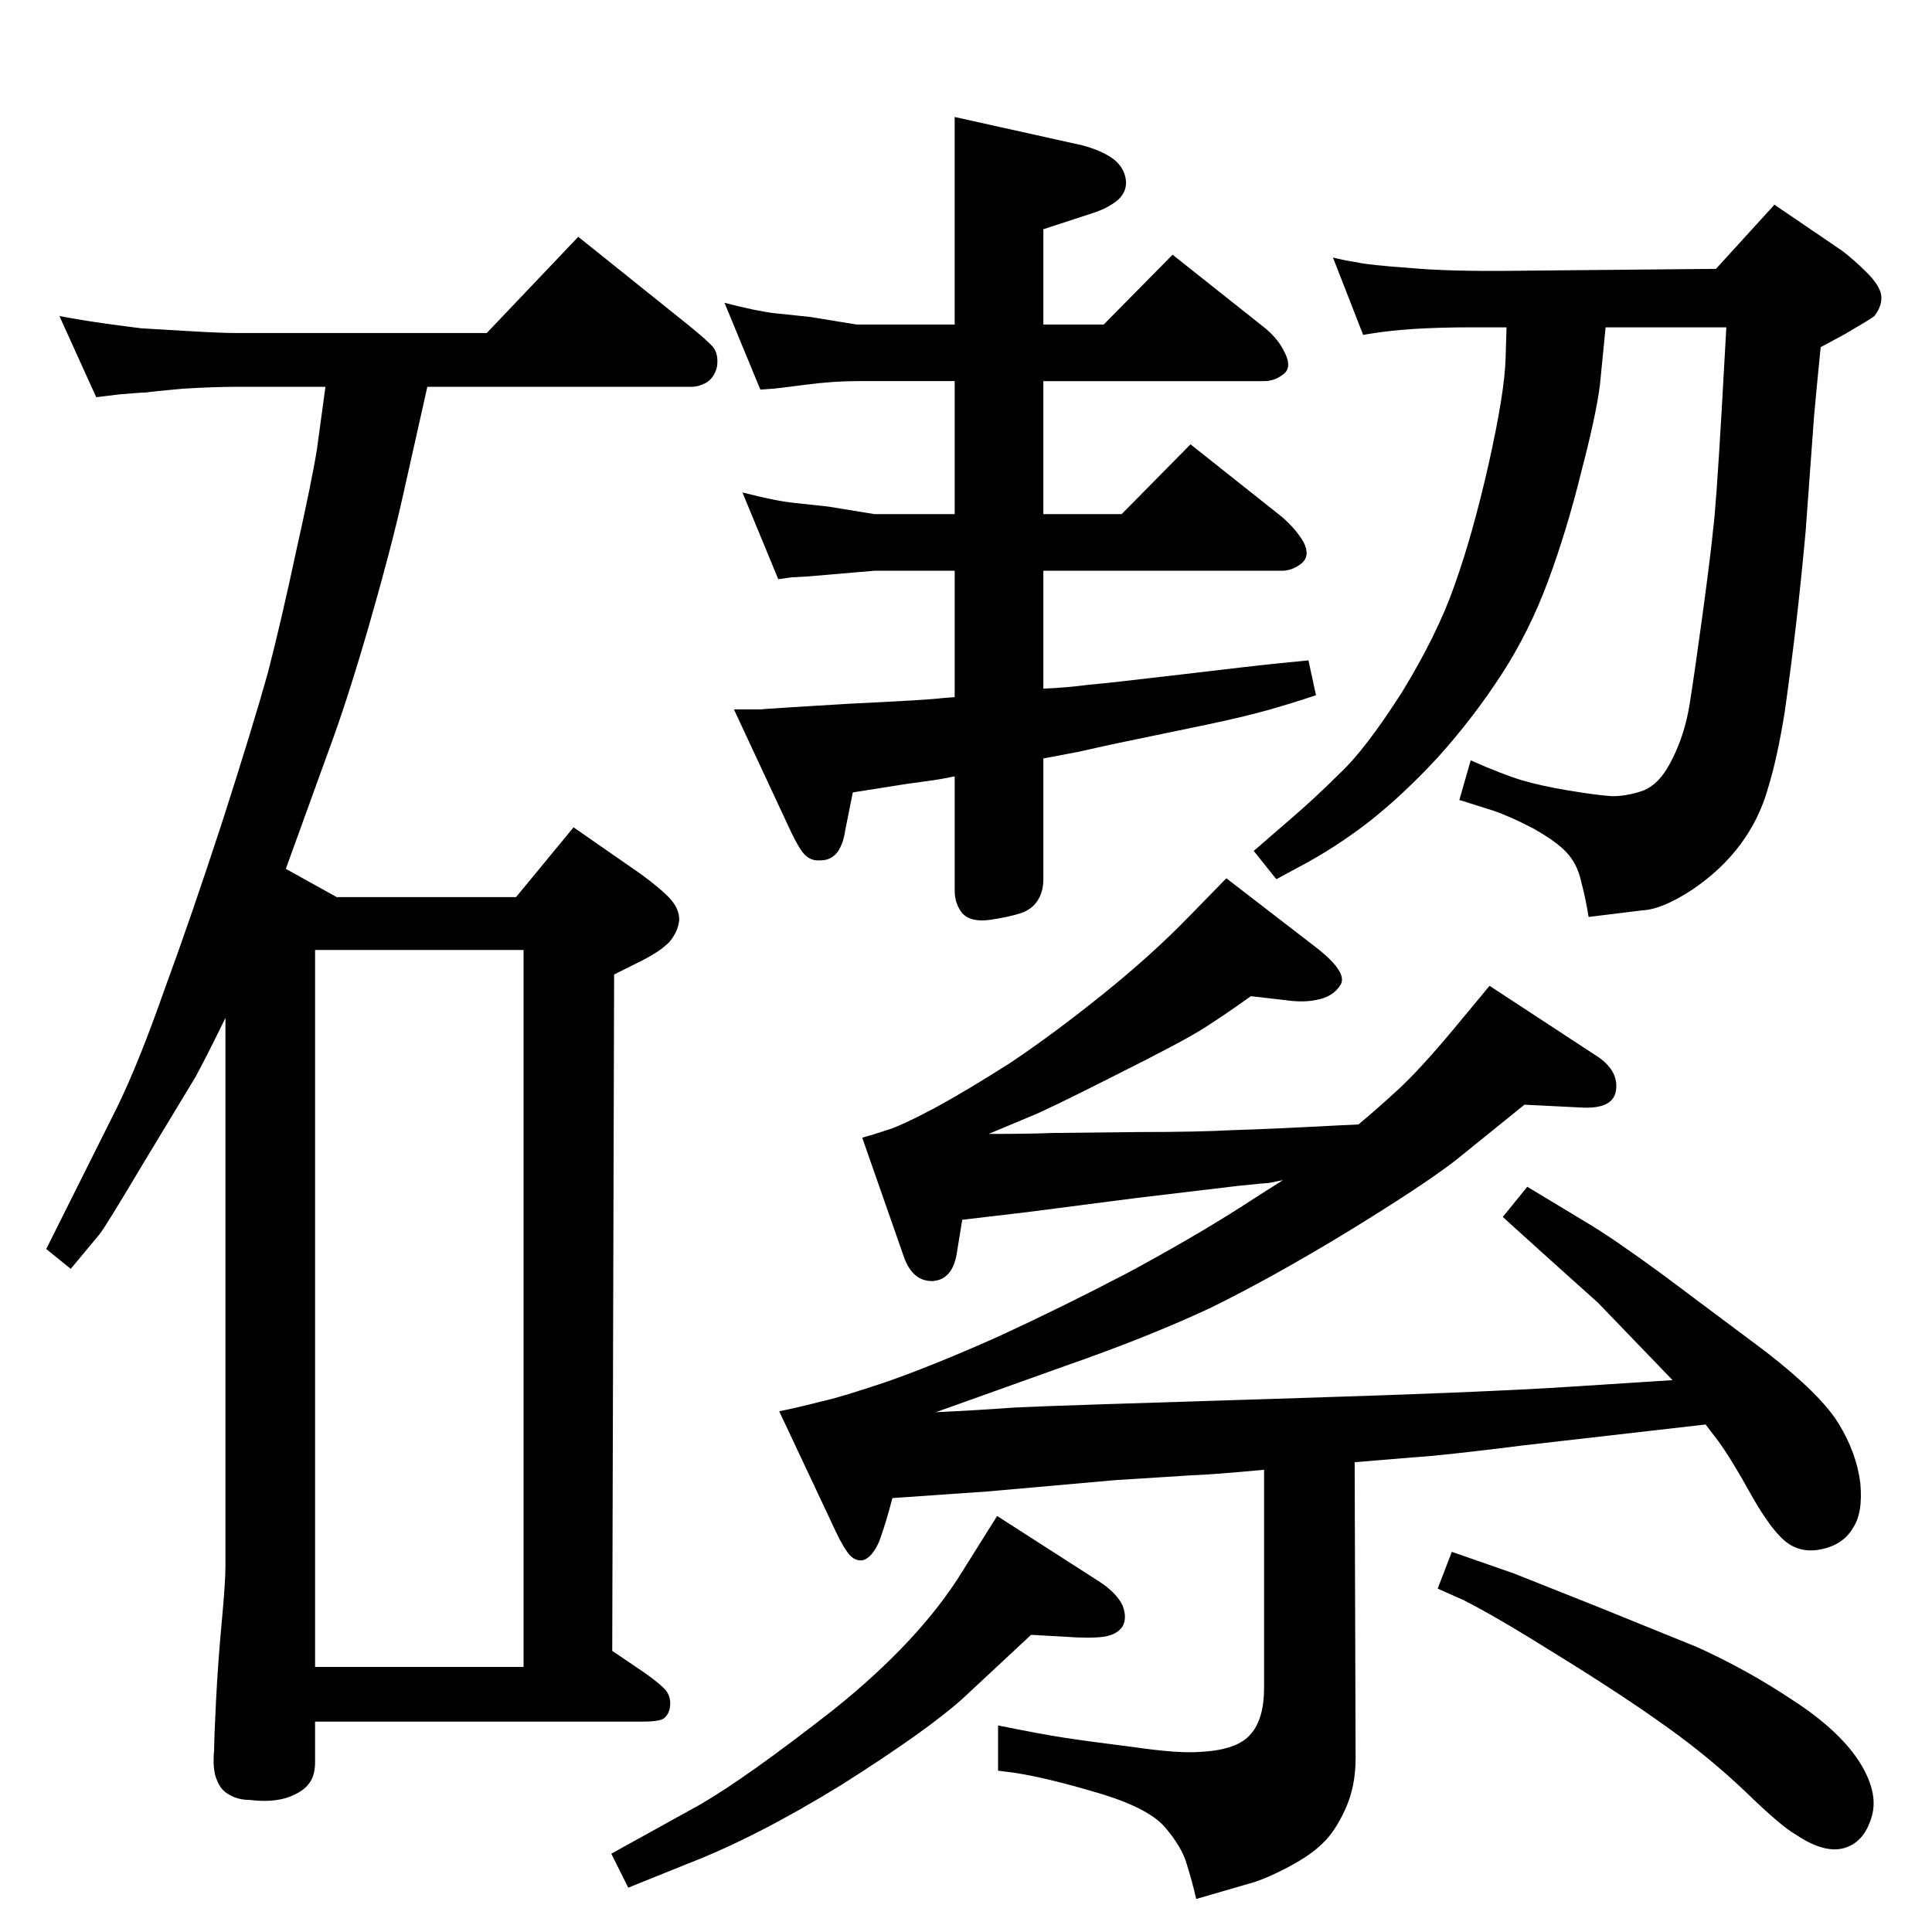 <?xml version="1.0" standalone="no"?>
<!DOCTYPE svg PUBLIC "-//W3C//DTD SVG 1.1//EN" "http://www.w3.org/Graphics/SVG/1.1/DTD/svg11.dtd" >
<svg xmlns="http://www.w3.org/2000/svg" xmlns:xlink="http://www.w3.org/1999/xlink" version="1.1" viewBox="0 0 2048 2048">
  <g transform="matrix(1 0 0 -1 0 2048)">
   <path fill="currentColor"
d="M1360 797l-15 -3q-3 0 -32 -3l-109 -13l-116 -15l-68 -8l-6 -37q-5 -27 -26 -28q-22 0 -31 29l-43 123q11 3 26 8q14 4 50 23q35 19 82 49q46 31 97 72t90 81l41 42l96 -74q33 -26 25 -39t-26 -16q-14 -3 -34 0l-35 4q-28 -20 -50 -34t-94 -50q-73 -37 -91 -44l-43 -18
q44 0 67 1l92 1q63 0 99 2q36 1 112 5l22 1q18 15 41 36t59 64l39 47l116 -76q21 -15 18 -35t-37 -18l-60 3l-73 -59q-35 -27 -115 -76q-79 -48 -144 -80q-66 -31 -155 -62l-137 -49q43 2 84 5q40 2 269 9t319 13l109 7l-79 82l-59 53l-42 38l26 32l63 -38q27 -16 79 -54
l111 -83q58 -45 77 -76t23 -63q3 -32 -8 -48q-10 -17 -32 -22t-38 7t-38 51q-21 38 -35 57l-13 17l-192 -22q-87 -11 -120 -13l-60 -5l1 -314q0 -30 -11 -54t-24 -36q-13 -13 -38 -26t-41 -17l-55 -16q-4 18 -10 37q-5 18 -23 39t-73 37q-54 16 -88 21l-16 2v48
q44 -9 70 -13t74 -10q48 -7 71 -5q39 2 53 19q14 16 14 49v231q-53 -5 -79 -6l-79 -5l-135 -12l-101 -7q-7 -27 -14 -46q-8 -18 -18 -20q-9 -1 -16 9t-16 30l-56 119q20 4 43 10q23 5 73 22q51 18 118 48q67 31 134 66q67 36 119 69l28 18zM1106 1704h64l73 74l97 -77
q15 -12 22 -27q8 -16 -2 -23q-9 -7 -20 -7h-234v-141h83l73 74l97 -77q15 -13 23 -27q7 -14 -2 -22q-10 -8 -21 -8h-253v-125q24 1 47 4q23 2 99 11q75 9 105 12l30 3l8 -37q-27 -9 -52 -16t-63 -15l-101 -21l-36 -8l-37 -7v-128q0 -13 -6 -22.5t-18 -13.5t-32 -7
q-21 -3 -30 7q-8 10 -8 24v121q-15 -3 -22 -4l-29 -4l-57 -9l-8 -40q-2 -14 -8 -23q-7 -9 -18 -9q-10 -1 -17 6t-20 36l-55 118h28q10 1 94 6q84 4 99 6l13 1v134h-85l-70 -6l-18 -1l-14 -2l-38 92q35 -9 54 -11l37 -4l49 -8h85v141h-104q-25 0 -55.5 -4t-32.5 -4l-14 -1
l-38 92q35 -9 53 -11l38 -4l49 -8h104v220l135 -30q19 -5 31 -13t15 -21q3 -14 -8 -24q-11 -9 -27 -14l-52 -17v-101zM1702 1701l-6 -61q-4 -32 -20 -93q-15 -61 -35 -115t-50 -100t-67 -87q-38 -41 -74 -69q-35 -27 -73 -47l-24 -13l-24 30l37 32q28 24 54 50q27 25 66 86
q38 62 56 114q19 53 36 128q17 76 18 112l1 33h-39q-66 0 -107 -7l-6 -1l-32 82q12 -3 25 -5q13 -3 56 -6q42 -4 115 -3l210 2l62 68l72 -49q13 -10 26 -23t15 -23q2 -11 -7 -23q-2 -2 -31 -19l-26 -14q-5 -50 -7 -73l-9 -123q-5 -54 -10 -97t-12 -93q-8 -50 -18 -82
q-9 -32 -29 -59t-51 -48q-32 -21 -53 -22l-57 -7q-3 19 -8 38q-4 18 -15 30t-36 26q-25 13 -43 19l-35 11l12 42q34 -15 54 -21t50 -11t46 -6q16 0 33 6q18 7 31 34q13 26 18 57t14 97q9 67 11 89q3 22 9 125l5 89h-128zM1093 315l-73 -68q-38 -34 -128 -91
q-91 -56 -164 -84l-62 -25l-18 36l94 52q50 29 142 101q91 73 136 146l37 59l109 -70q18 -12 24 -25q5 -13 0 -22q-6 -9 -20 -11t-41 0zM1539 403l66 -23l88 -35l106 -43q53 -24 101 -56q48 -31 70 -64q22 -34 14 -60q-8 -27 -29 -33t-51 14q-16 9 -54 46q-39 37 -84 69
q-46 33 -114 75q-67 42 -101 59l-27 12zM453 1638l-26 -116q-12 -54 -35 -134t-43 -134l-46 -127l54 -30h190l61 74l72 -50q23 -17 31.5 -27t8.5 -21q-1 -12 -10 -23q-9 -10 -31 -21l-28 -14l-2 -717l34 -23q17 -12 23 -19q6 -8 4 -19q-2 -8 -7 -11t-23 -3h-346v-43
q0 -14 -6 -22q-6 -9 -22 -15q-17 -6 -41 -3q-12 0 -21 5q-10 5 -14 16q-5 11 -3 32q0 12 2 52t6 83t4 60v581q-21 -43 -32 -63l-55 -91q-41 -69 -47 -76l-30 -36l-26 21l31 62l44 88q23 47 50 124q28 76 62 180q33 103 48 157q14 54 30 129q17 76 22 108l9 66h-94
q-24 0 -57 -2q-33 -3 -39 -4q-5 0 -28 -2l-25 -3l-39 86q27 -5 49 -8q21 -3 38 -5q18 -1 51 -3t50 -2h265l97 102l116 -93q21 -17 27 -24q6 -8 4 -21q-3 -12 -12 -17q-8 -4 -14 -4h-281zM334 281h221v760h-221v-760z" />
  </g>

</svg>
